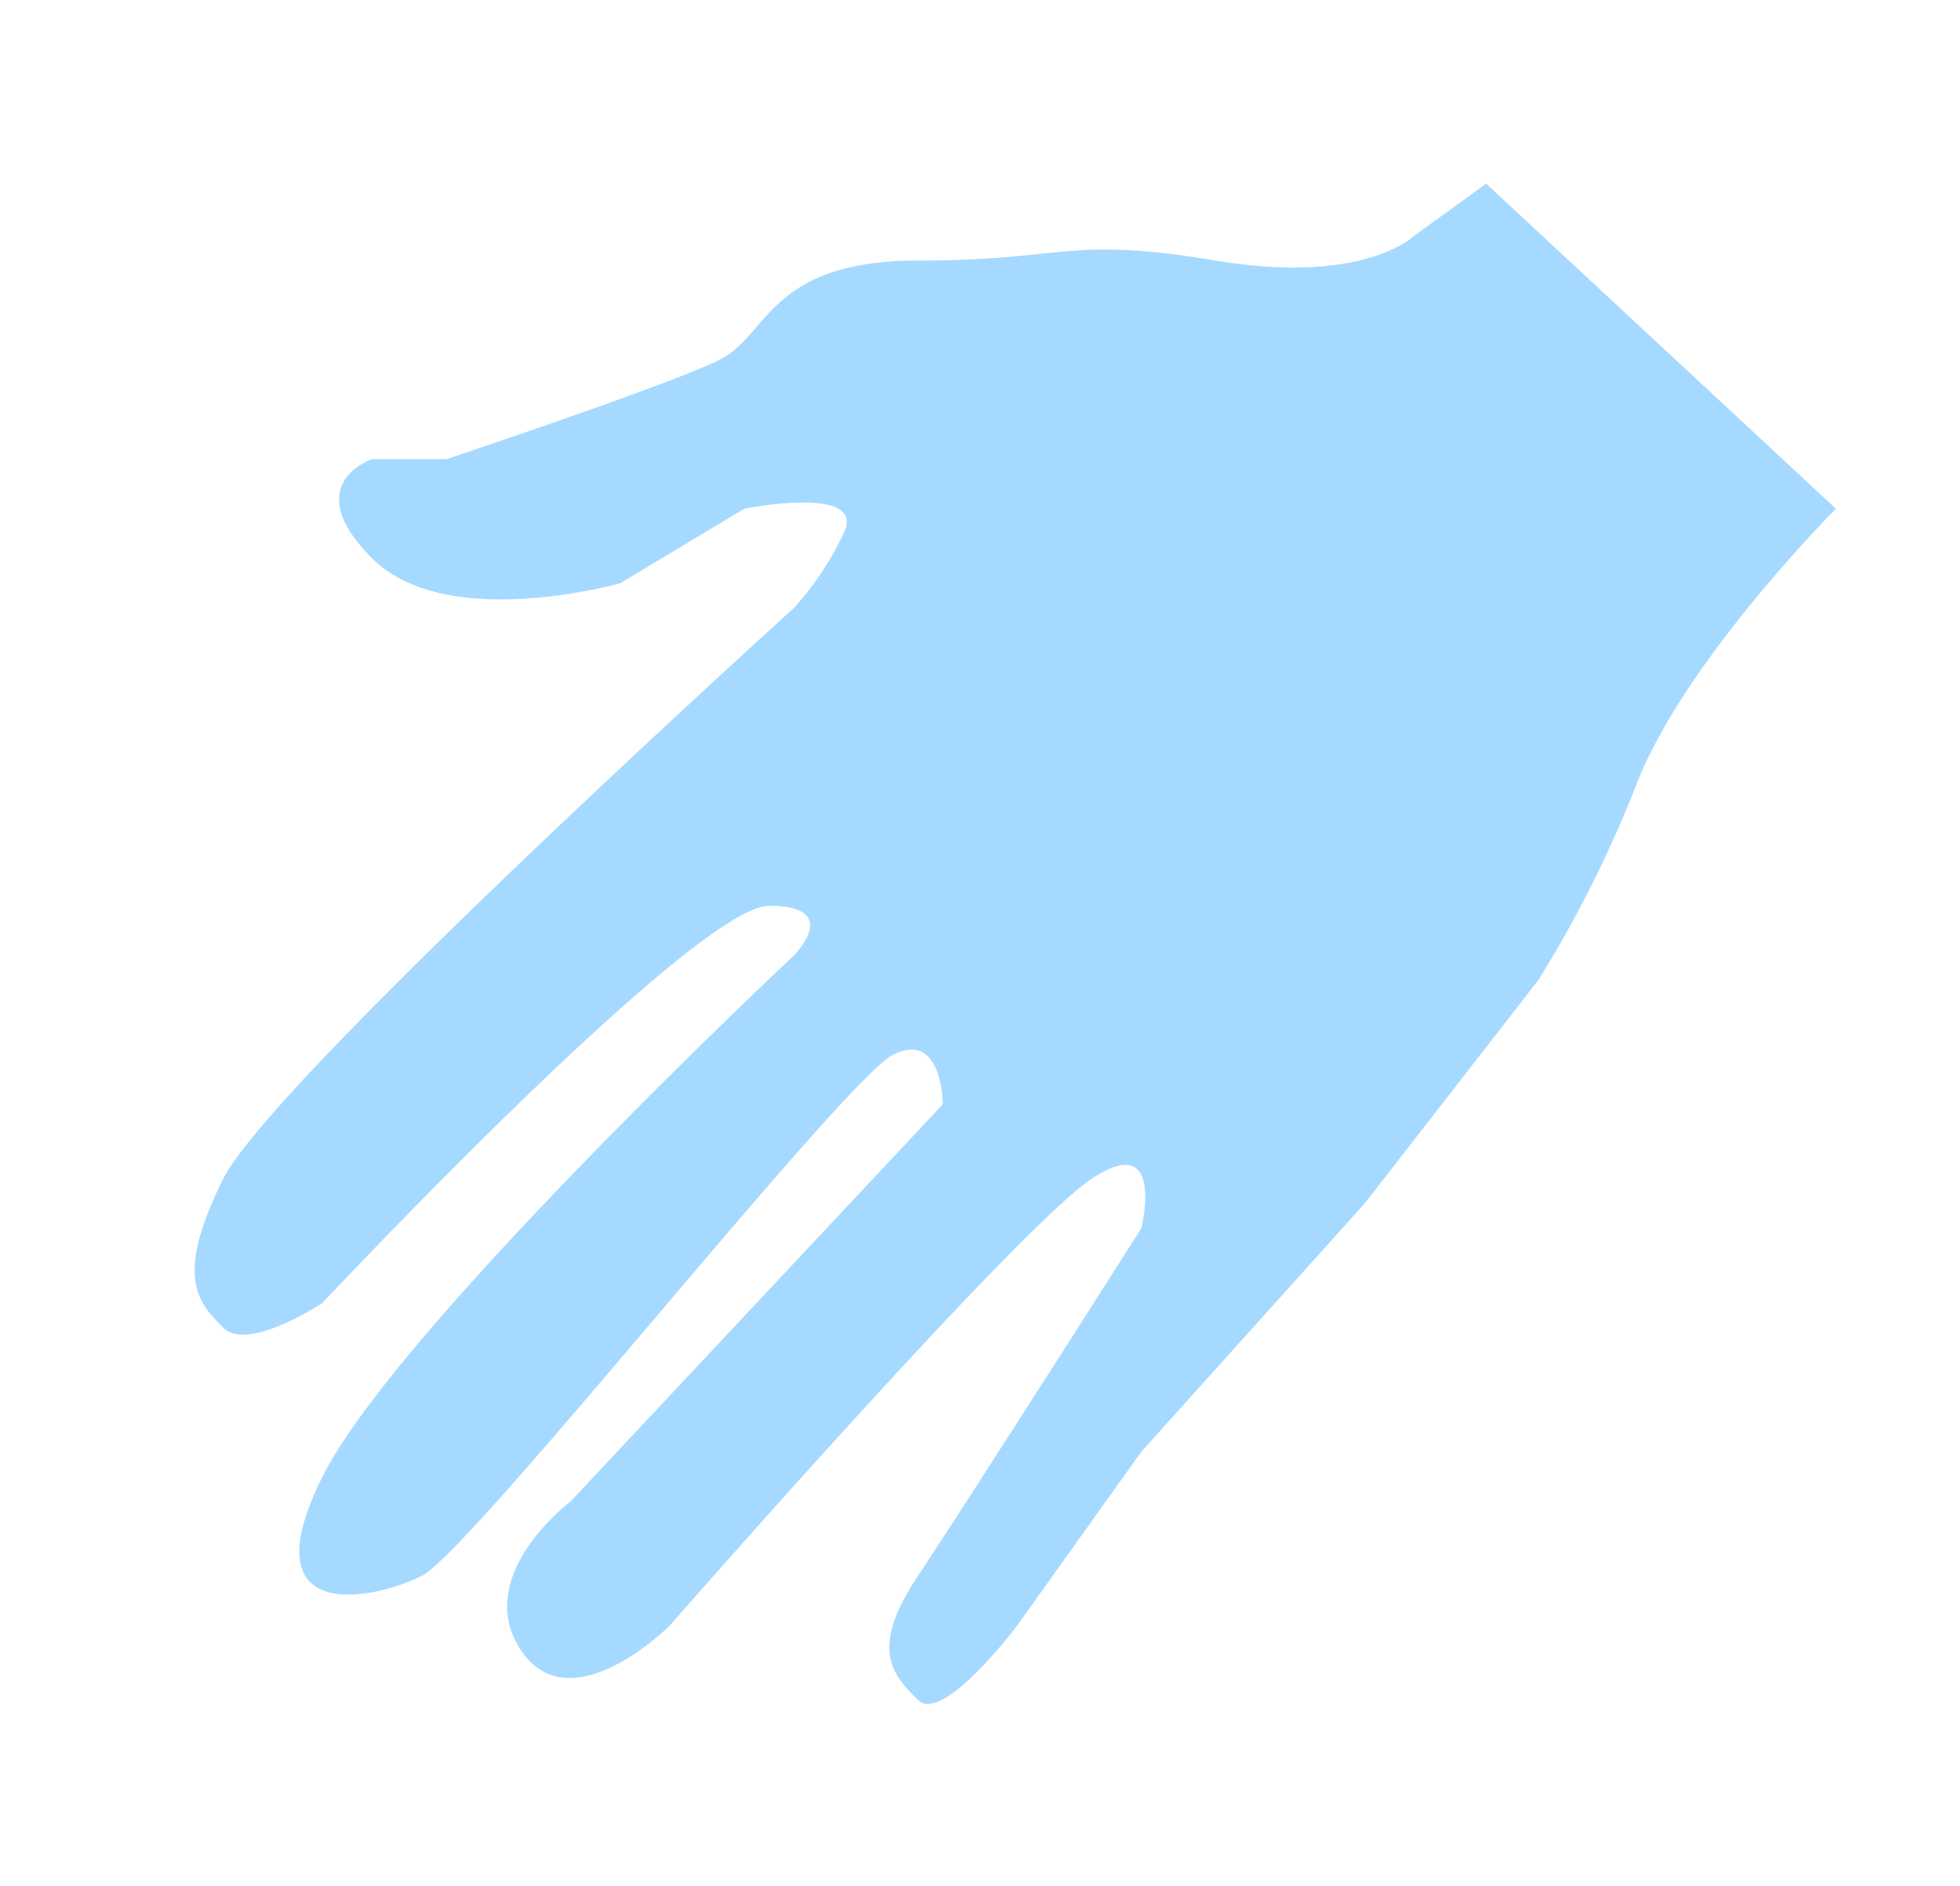 <svg id="Layer_2" data-name="Layer 2" xmlns="http://www.w3.org/2000/svg" viewBox="0 0 79 76"><defs><style>.cls-1{fill:#a6d9ff;}</style></defs><title>hand</title><path class="cls-1" d="M59.9,7.4,74,20.5s-6,6-8,11a47.68,47.68,0,0,1-4,8l-7,9-9,10-5,7s-3,4-4,3-2-2,0-5,9-14,9-14,1-4-2-2-17,18-17,18-4,4-6,1,2-6,2-6l15-16s0-3-2-2-17,20-19,21-7,2-4-4,19-21,19-21,2-2-1-2-18,16-18,16-3,2-4,1-2-2,0-6,23-23,23-23a12.38,12.38,0,0,0,2-3c1-2-4-1-4-1l-5,3s-7,2-10-1,0-4,0-4h3s9-3,11-4,2-4,8-4,6-1,12,0,8-1,8-1Z"/></svg>